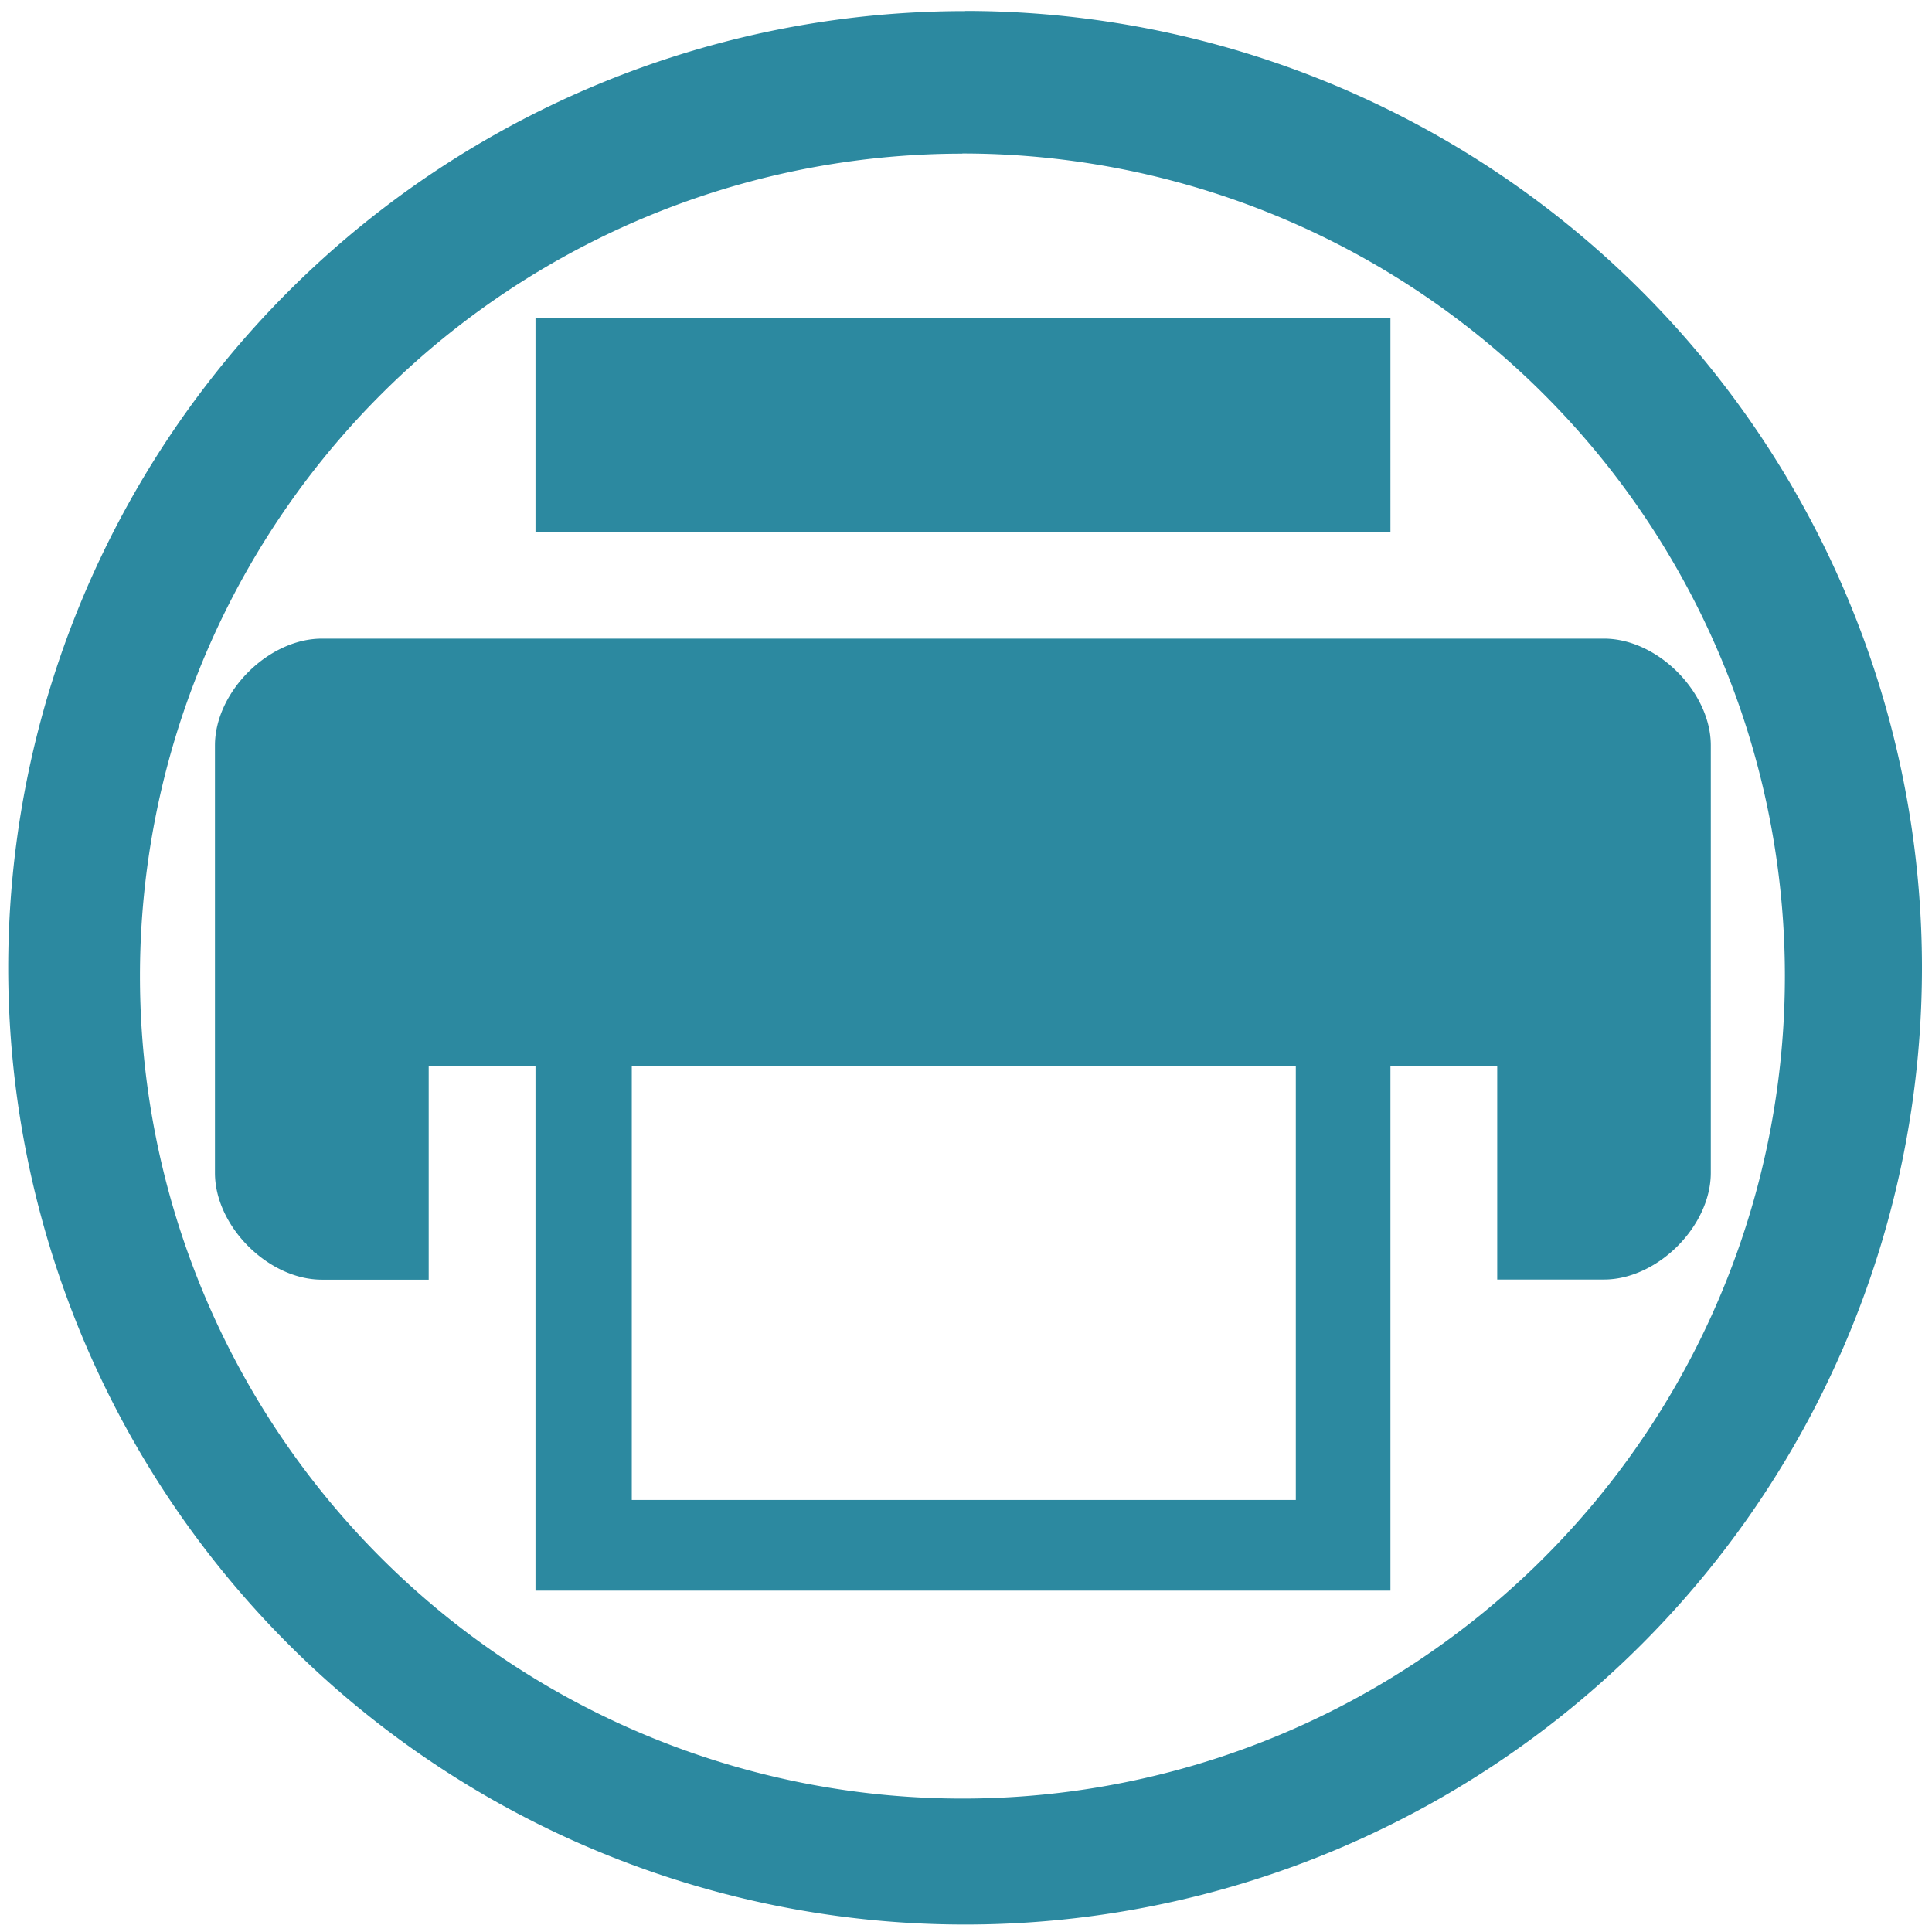 <svg xmlns="http://www.w3.org/2000/svg" width="48" height="48" viewBox="0 0 12.7 12.7"><path d="M6.344.073a6.29 6.29 0 0 0-6.29 6.29 6.29 6.29 0 0 0 6.29 6.288 6.29 6.29 0 0 0 6.29-6.289 6.29 6.29 0 0 0-6.29-6.29zm-.018.936a5.407 5.407 0 0 1 5.407 5.407 5.407 5.407 0 0 1-5.407 5.407A5.407 5.407 0 0 1 .92 6.416 5.407 5.407 0 0 1 6.326 1.01zM3.52 2.09v1.406h5.62V2.09H3.52zM2.116 4.198c-.352 0-.703.351-.703.702v2.81c0 .351.351.702.703.702h.702V7.006h.702v3.45h5.62v-3.45h.702v1.405h.702c.351 0 .702-.35.702-.702V4.9c0-.35-.35-.702-.702-.702H2.116zm2.037 2.81h4.365V9.86H4.153V7.006z" fill="#2c89a0"/></svg>